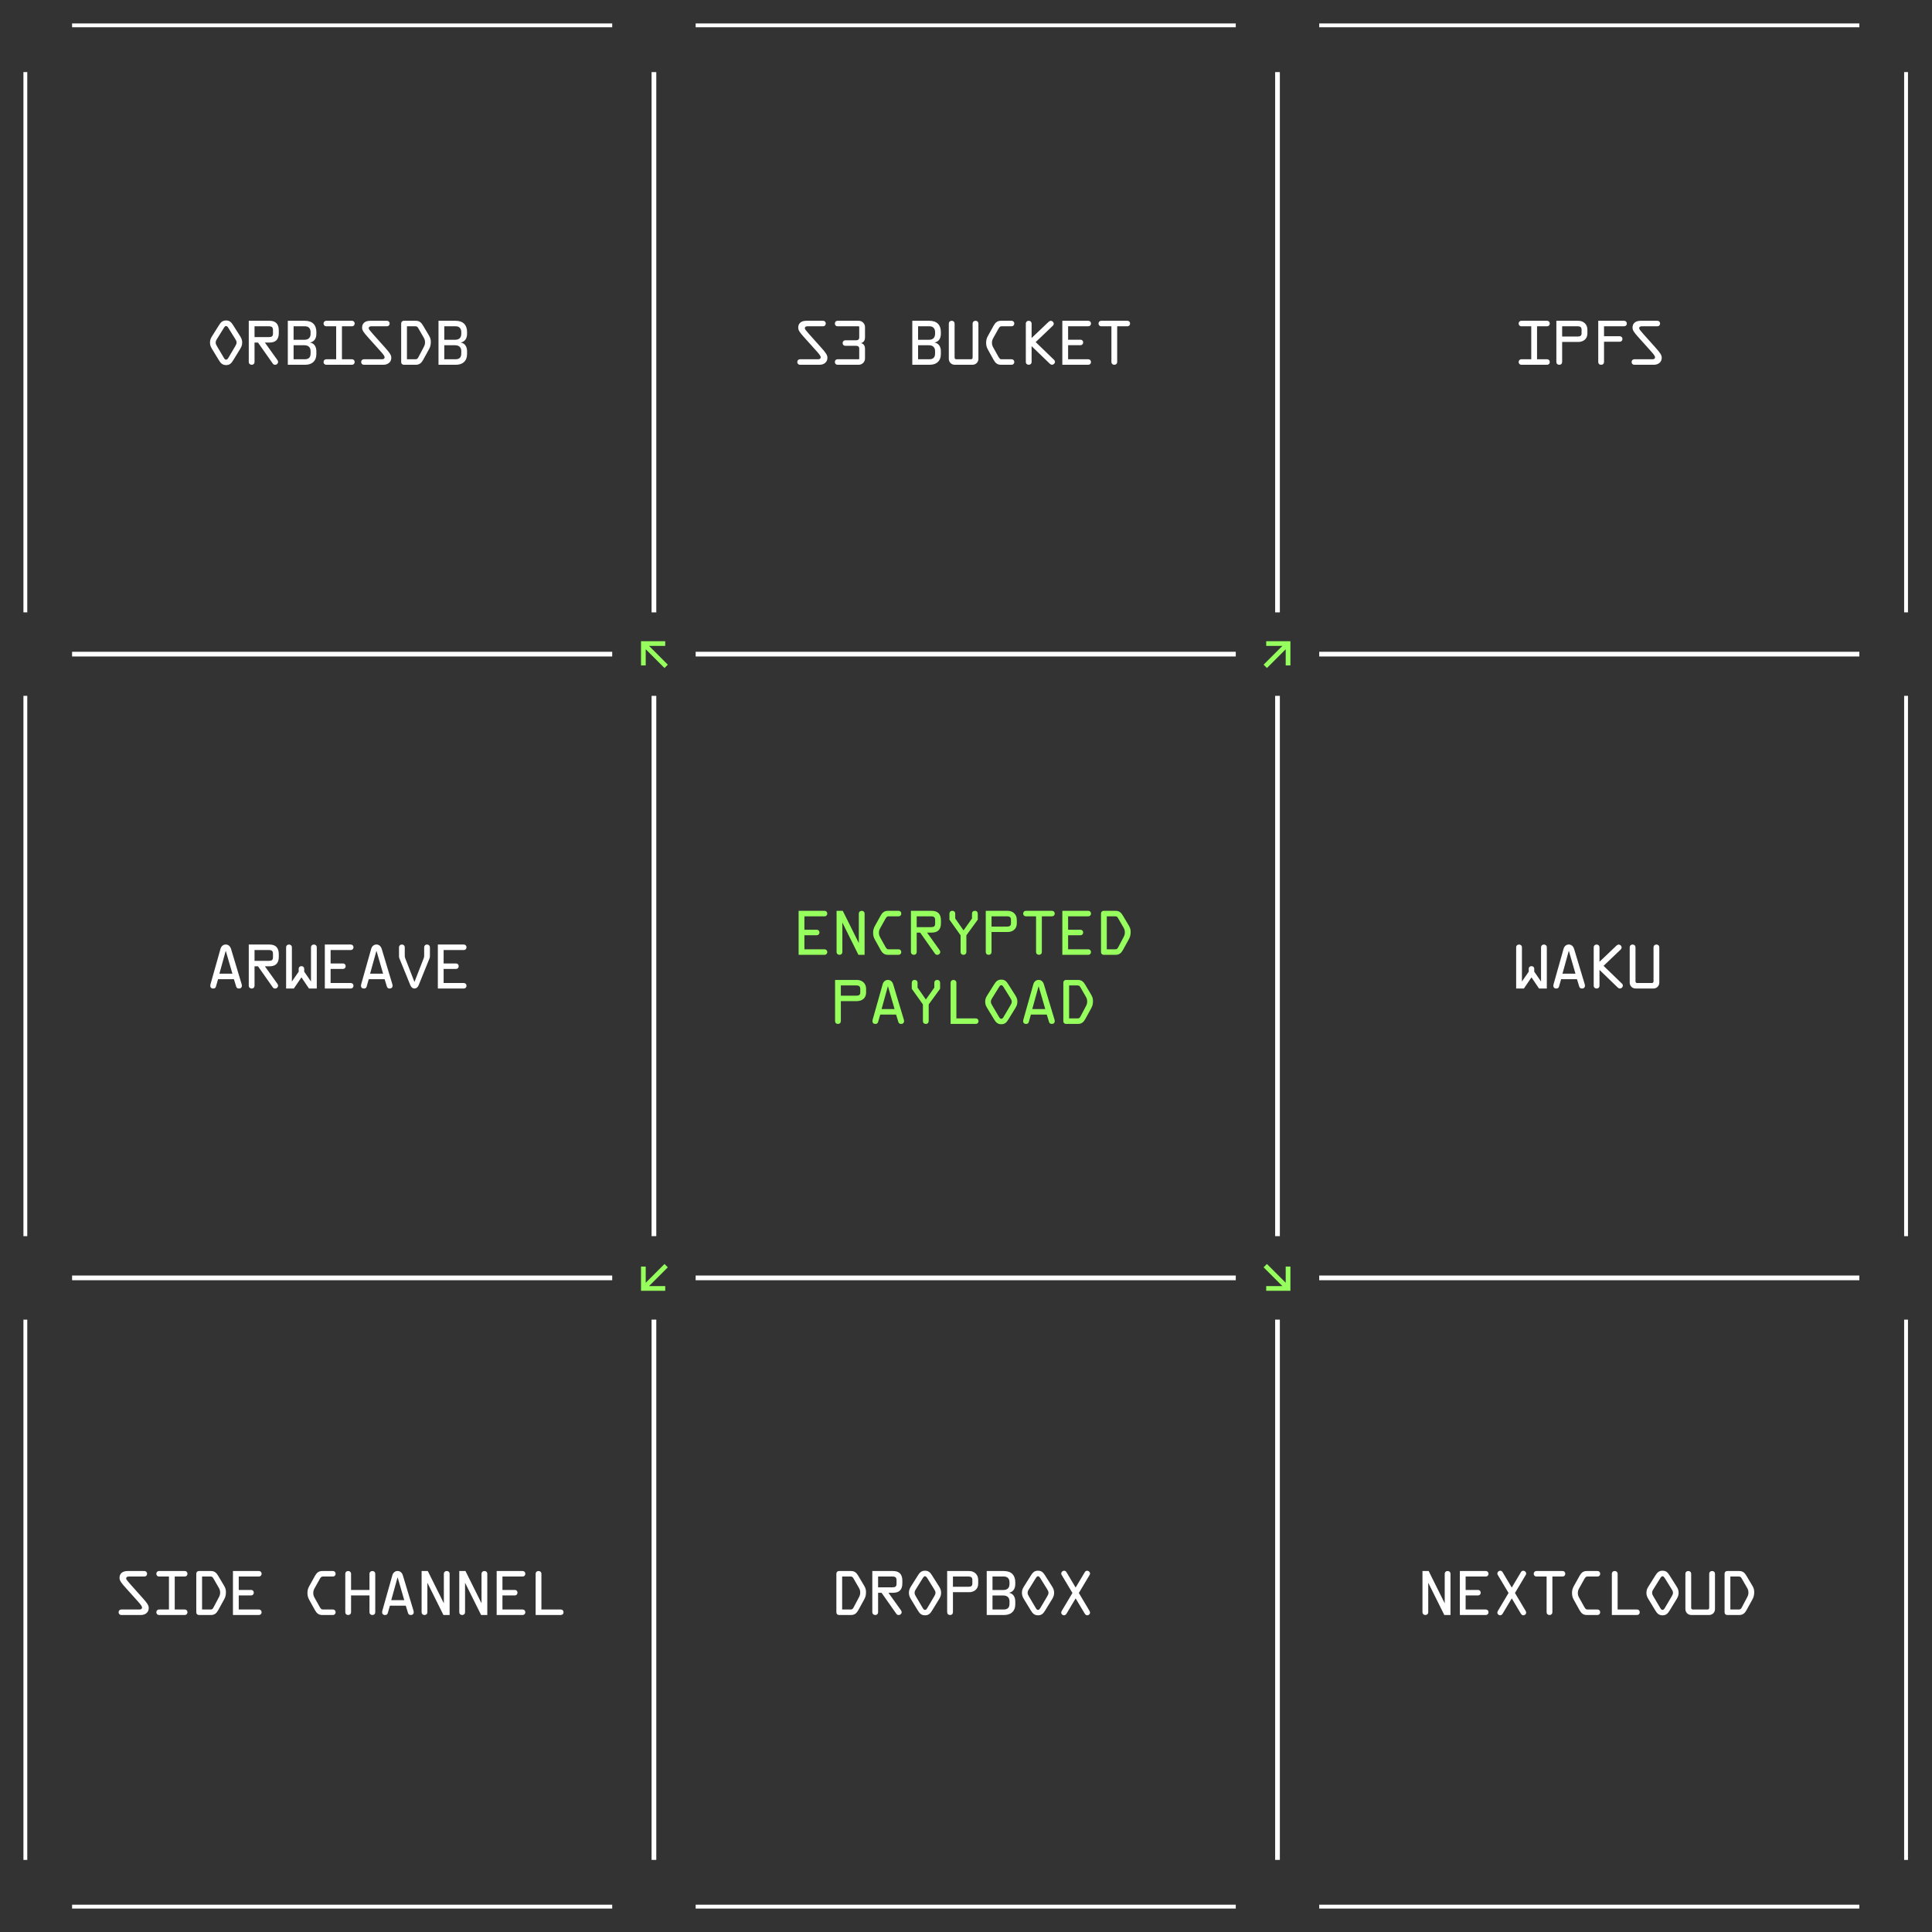 <svg width="615" height="615" viewBox="0 0 615 615" fill="none" xmlns="http://www.w3.org/2000/svg">
<rect x="0" y="0" width="615" height="615" fill="#333333" stroke="none"/>
<g clip-path="url(#clip0_2168_578)">
<path d="M194.881 7.933H22.946" stroke="white" stroke-width="1.5"/>
<path d="M393.376 7.933H221.441" stroke="white" stroke-width="1.5"/>
<path d="M591.871 7.933H419.936" stroke="white" stroke-width="1.5"/>
<path d="M194.881 208.222H22.946" stroke="white" stroke-width="1.5"/>
<path d="M393.376 208.222H221.441" stroke="white" stroke-width="1.5"/>
<path d="M591.871 208.222H419.936" stroke="white" stroke-width="1.5"/>
<path d="M194.881 406.777H22.946" stroke="white" stroke-width="1.5"/>
<path d="M393.376 406.777H221.441" stroke="white" stroke-width="1.5"/>
<path d="M591.871 406.777H419.936" stroke="white" stroke-width="1.5"/>
<path d="M7.933 420.062V592.049" stroke="white" stroke-width="1.5"/>
<path d="M7.933 221.506V393.494" stroke="white" stroke-width="1.5"/>
<path d="M7.933 22.95V194.938" stroke="white" stroke-width="1.5"/>
<path d="M208.161 420.062V592.049" stroke="white" stroke-width="1.5"/>
<path d="M208.161 221.506V393.494" stroke="white" stroke-width="1.5"/>
<path d="M208.161 22.95V194.938" stroke="white" stroke-width="1.5"/>
<path d="M406.656 420.062V592.049" stroke="white" stroke-width="1.5"/>
<path d="M406.656 221.506V393.494" stroke="white" stroke-width="1.5"/>
<path d="M406.656 22.95V194.938" stroke="white" stroke-width="1.5"/>
<path d="M606.884 420.062V592.049" stroke="white" stroke-width="1.5"/>
<path d="M606.884 221.506V393.494" stroke="white" stroke-width="1.5"/>
<path d="M606.884 22.95V194.938" stroke="white" stroke-width="1.5"/>
<path d="M194.881 607.066H22.946" stroke="white" stroke-width="1.5"/>
<path d="M393.376 607.066H221.441" stroke="white" stroke-width="1.5"/>
<path d="M591.871 607.066H419.936" stroke="white" stroke-width="1.5"/>
<path d="M254.22 303.937V289.937H262.5C262.97 289.937 263.34 290.307 263.34 290.777V290.847C263.34 291.317 262.97 291.687 262.5 291.687H256.06V295.957H260.01C260.48 295.957 260.85 296.317 260.85 296.797V296.857C260.85 297.337 260.48 297.707 260.01 297.707H256.06V302.187H262.5C262.97 302.187 263.34 302.557 263.34 303.027V303.097C263.34 303.567 262.97 303.937 262.5 303.937H254.22ZM267.202 303.937C266.682 303.937 266.302 303.567 266.302 303.077V289.937H268.272L273.382 300.207V290.797C273.382 290.307 273.772 289.937 274.282 289.937H274.322C274.862 289.937 275.222 290.307 275.222 290.797V303.937H273.252L268.142 293.667V303.077C268.142 303.567 267.772 303.937 267.242 303.937H267.202ZM282.614 303.937C281.374 303.937 280.784 303.217 280.314 302.377L278.514 299.137C278.044 298.297 277.934 297.677 277.934 296.937C277.934 296.197 278.044 295.577 278.514 294.737L280.314 291.497C280.784 290.657 281.374 289.937 282.614 289.937H286.054C286.534 289.937 286.894 290.307 286.894 290.777V290.847C286.894 291.317 286.534 291.687 286.054 291.687H282.894C282.474 291.687 282.234 291.787 281.844 292.487L280.204 295.427C279.904 295.967 279.784 296.387 279.784 296.937C279.784 297.487 279.904 297.907 280.204 298.447L281.844 301.387C282.234 302.087 282.474 302.187 282.894 302.187H286.054C286.534 302.187 286.894 302.557 286.894 303.027V303.097C286.894 303.567 286.534 303.937 286.054 303.937H282.614ZM290.896 303.937C290.386 303.937 289.966 303.607 289.966 302.987V289.937H296.566C298.486 289.937 299.526 290.917 299.526 293.007V293.867C299.526 295.957 298.466 296.867 296.546 296.867H295.101L299.056 302.387C299.226 302.622 299.306 302.842 299.306 303.044C299.306 303.279 299.199 303.494 299.006 303.687C298.836 303.857 298.596 303.944 298.354 303.944C298.081 303.944 297.806 303.832 297.636 303.587L292.906 296.867H291.806V302.987C291.806 303.587 291.436 303.937 290.926 303.937H290.896ZM296.346 295.127C297.276 295.127 297.676 294.887 297.676 293.987V292.897C297.676 291.997 297.306 291.687 296.356 291.687H291.806V295.127H296.346ZM306.679 303.937C306.129 303.937 305.779 303.587 305.779 303.017V297.727L302.229 292.747V290.857C302.229 290.317 302.559 289.937 303.129 289.937H303.169C303.699 289.937 304.069 290.267 304.069 290.857V292.377L306.699 296.137H306.739L309.409 292.377V290.857C309.409 290.267 309.779 289.937 310.309 289.937H310.349C310.919 289.937 311.249 290.317 311.249 290.857V292.747L307.619 297.727V303.017C307.619 303.557 307.269 303.937 306.719 303.937H306.679ZM314.671 303.937C314.151 303.937 313.791 303.587 313.791 302.987V289.937H320.771C322.401 289.937 323.671 291.017 323.671 292.777V293.977C323.671 295.757 322.321 296.677 320.761 296.677H315.631V302.987C315.631 303.587 315.271 303.937 314.751 303.937H314.671ZM320.611 294.947C321.341 294.947 321.811 294.717 321.811 293.947V292.747C321.811 291.987 321.371 291.687 320.641 291.687H315.631V294.947H320.611ZM330.703 303.937C330.183 303.937 329.803 303.567 329.803 303.077V291.687H326.543C326.073 291.687 325.703 291.317 325.703 290.847V290.777C325.703 290.307 326.073 289.937 326.543 289.937H334.903C335.373 289.937 335.743 290.307 335.743 290.777V290.847C335.743 291.317 335.373 291.687 334.903 291.687H331.643V303.077C331.643 303.567 331.273 303.937 330.743 303.937H330.703ZM338.165 303.937V289.937H346.445C346.915 289.937 347.285 290.307 347.285 290.777V290.847C347.285 291.317 346.915 291.687 346.445 291.687H340.005V295.957H343.955C344.425 295.957 344.795 296.317 344.795 296.797V296.857C344.795 297.337 344.425 297.707 343.955 297.707H340.005V302.187H346.445C346.915 302.187 347.285 302.557 347.285 303.027V303.097C347.285 303.567 346.915 303.937 346.445 303.937H338.165ZM351.317 303.937C350.837 303.937 350.477 303.577 350.477 303.097V290.777C350.477 290.297 350.837 289.937 351.317 289.937H355.167C356.407 289.937 356.977 290.667 357.467 291.497L359.317 294.607C359.767 295.364 359.91 295.912 359.91 296.652C359.91 296.702 359.91 296.754 359.907 296.807C359.887 297.627 359.767 298.197 359.317 299.017L357.467 302.377C357.007 303.207 356.407 303.937 355.167 303.937H351.317ZM354.997 302.187C355.597 302.187 355.747 301.927 356.027 301.397L357.627 298.367C357.917 297.817 358.067 297.447 358.067 296.807C358.067 296.167 357.937 295.787 357.627 295.247L356.027 292.477C355.727 291.957 355.597 291.687 354.997 291.687H352.317V302.187H354.997ZM266.702 325.937C266.182 325.937 265.822 325.587 265.822 324.987V311.937H272.802C274.432 311.937 275.702 313.017 275.702 314.777V315.977C275.702 317.757 274.352 318.677 272.792 318.677H267.662V324.987C267.662 325.587 267.302 325.937 266.782 325.937H266.702ZM272.642 316.947C273.372 316.947 273.842 316.717 273.842 315.947V314.747C273.842 313.987 273.402 313.687 272.672 313.687H267.662V316.947H272.642ZM278.634 325.937C278.022 325.937 277.717 325.572 277.717 325.052C277.717 324.909 277.739 324.757 277.784 324.597L280.964 313.327C281.194 312.497 281.804 311.927 282.654 311.927C283.464 311.927 284.074 312.497 284.324 313.327L287.724 324.627C287.769 324.774 287.789 324.917 287.789 325.047C287.789 325.572 287.449 325.937 286.874 325.937H286.814C286.404 325.937 286.094 325.747 285.964 325.307L285.244 322.967H280.194L279.514 325.347C279.394 325.757 279.074 325.937 278.694 325.937H278.634ZM280.624 321.217H284.764L282.674 314.017H282.614L280.624 321.217ZM294.686 325.937C294.136 325.937 293.786 325.587 293.786 325.017V319.727L290.236 314.747V312.857C290.236 312.317 290.566 311.937 291.136 311.937H291.176C291.706 311.937 292.076 312.267 292.076 312.857V314.377L294.706 318.137H294.746L297.416 314.377V312.857C297.416 312.267 297.786 311.937 298.316 311.937H298.356C298.926 311.937 299.256 312.317 299.256 312.857V314.747L295.626 319.727V325.017C295.626 325.557 295.276 325.937 294.726 325.937H294.686ZM302.599 312.797C302.599 312.297 302.979 311.937 303.489 311.937H303.539C304.049 311.937 304.439 312.297 304.439 312.797V324.187H310.639C311.119 324.187 311.479 324.557 311.479 325.027V325.097C311.479 325.567 311.119 325.937 310.639 325.937H302.599V312.797ZM318.731 326.037C317.491 326.037 316.951 325.327 316.431 324.477L314.191 320.797C313.691 319.977 313.611 319.377 313.611 318.877C313.611 318.377 313.681 317.757 314.191 316.957L316.431 313.397C316.961 312.557 317.491 311.837 318.691 311.837H318.751C319.991 311.837 320.481 312.567 321.011 313.397L323.271 316.957C323.781 317.767 323.851 318.377 323.851 318.877C323.851 319.377 323.771 319.977 323.271 320.797L321.011 324.477C320.491 325.327 319.971 326.037 318.751 326.037H318.731ZM318.731 324.307C319.051 324.307 319.231 324.107 319.521 323.617L321.641 320.027C321.931 319.527 322.061 319.257 322.061 318.877C322.061 318.487 321.961 318.237 321.641 317.727L319.511 314.297C319.221 313.827 319.011 313.607 318.731 313.607H318.711C318.431 313.607 318.251 313.827 317.961 314.297L315.831 317.727C315.551 318.167 315.421 318.437 315.421 318.877C315.421 319.307 315.561 319.567 315.831 320.027L317.941 323.597C318.241 324.107 318.391 324.307 318.711 324.307H318.731ZM326.603 325.937C325.99 325.937 325.685 325.572 325.685 325.052C325.685 324.909 325.708 324.757 325.753 324.597L328.933 313.327C329.163 312.497 329.773 311.927 330.623 311.927C331.433 311.927 332.043 312.497 332.293 313.327L335.693 324.627C335.738 324.774 335.758 324.917 335.758 325.047C335.758 325.572 335.418 325.937 334.843 325.937H334.783C334.373 325.937 334.063 325.747 333.933 325.307L333.213 322.967H328.163L327.483 325.347C327.363 325.757 327.043 325.937 326.663 325.937H326.603ZM328.593 321.217H332.733L330.643 314.017H330.583L328.593 321.217ZM339.325 325.937C338.845 325.937 338.485 325.577 338.485 325.097V312.777C338.485 312.297 338.845 311.937 339.325 311.937H343.175C344.415 311.937 344.985 312.667 345.475 313.497L347.325 316.607C347.775 317.364 347.918 317.912 347.918 318.652C347.918 318.702 347.918 318.754 347.915 318.807C347.895 319.627 347.775 320.197 347.325 321.017L345.475 324.377C345.015 325.207 344.415 325.937 343.175 325.937H339.325ZM343.005 324.187C343.605 324.187 343.755 323.927 344.035 323.397L345.635 320.367C345.925 319.817 346.075 319.447 346.075 318.807C346.075 318.167 345.945 317.787 345.635 317.247L344.035 314.477C343.735 313.957 343.605 313.687 343.005 313.687H340.325V324.187H343.005Z" fill="#96FF5E"/>
<path d="M267.077 514.092C266.597 514.092 266.237 513.732 266.237 513.252V500.932C266.237 500.452 266.597 500.092 267.077 500.092H270.927C272.167 500.092 272.737 500.822 273.227 501.652L275.077 504.762C275.527 505.519 275.67 506.067 275.67 506.807C275.67 506.857 275.67 506.909 275.667 506.962C275.647 507.782 275.527 508.352 275.077 509.172L273.227 512.532C272.767 513.362 272.167 514.092 270.927 514.092H267.077ZM270.757 512.342C271.357 512.342 271.507 512.082 271.787 511.552L273.387 508.522C273.677 507.972 273.827 507.602 273.827 506.962C273.827 506.322 273.697 505.942 273.387 505.402L271.787 502.632C271.487 502.112 271.357 501.842 270.757 501.842H268.077V512.342H270.757ZM278.609 514.092C278.099 514.092 277.679 513.762 277.679 513.142V500.092H284.279C286.199 500.092 287.239 501.072 287.239 503.162V504.022C287.239 506.112 286.179 507.022 284.259 507.022H282.814L286.769 512.542C286.939 512.777 287.019 512.997 287.019 513.199C287.019 513.434 286.912 513.649 286.719 513.842C286.549 514.012 286.309 514.099 286.067 514.099C285.794 514.099 285.519 513.987 285.349 513.742L280.619 507.022H279.519V513.142C279.519 513.742 279.149 514.092 278.639 514.092H278.609ZM284.059 505.282C284.989 505.282 285.389 505.042 285.389 504.142V503.052C285.389 502.152 285.019 501.842 284.069 501.842H279.519V505.282H284.059ZM294.452 514.192C293.212 514.192 292.672 513.482 292.152 512.632L289.912 508.952C289.412 508.132 289.332 507.532 289.332 507.032C289.332 506.532 289.402 505.912 289.912 505.112L292.152 501.552C292.682 500.712 293.212 499.992 294.412 499.992H294.472C295.712 499.992 296.202 500.722 296.732 501.552L298.992 505.112C299.502 505.922 299.572 506.532 299.572 507.032C299.572 507.532 299.492 508.132 298.992 508.952L296.732 512.632C296.212 513.482 295.692 514.192 294.472 514.192H294.452ZM294.452 512.462C294.772 512.462 294.952 512.262 295.242 511.772L297.362 508.182C297.652 507.682 297.782 507.412 297.782 507.032C297.782 506.642 297.682 506.392 297.362 505.882L295.232 502.452C294.942 501.982 294.732 501.762 294.452 501.762H294.432C294.152 501.762 293.972 501.982 293.682 502.452L291.552 505.882C291.272 506.322 291.142 506.592 291.142 507.032C291.142 507.462 291.282 507.722 291.552 508.182L293.662 511.752C293.962 512.262 294.112 512.462 294.432 512.462H294.452ZM302.384 514.092C301.864 514.092 301.504 513.742 301.504 513.142V500.092H308.484C310.114 500.092 311.384 501.172 311.384 502.932V504.132C311.384 505.912 310.034 506.832 308.474 506.832H303.344V513.142C303.344 513.742 302.984 514.092 302.464 514.092H302.384ZM308.324 505.102C309.054 505.102 309.524 504.872 309.524 504.102V502.902C309.524 502.142 309.084 501.842 308.354 501.842H303.344V505.102H308.324ZM314.096 514.092V500.092H319.546C321.966 500.092 323.186 501.462 323.186 503.662V504.222C323.186 505.652 322.566 506.752 321.156 507.012C322.566 507.252 323.186 508.422 323.186 509.772V510.712C323.186 512.852 321.846 514.092 319.656 514.092H314.096ZM319.456 512.342C320.816 512.342 321.346 511.712 321.346 510.442V509.752C321.346 508.532 320.606 507.882 319.406 507.882H315.936V512.342H319.456ZM319.406 506.132C320.586 506.132 321.346 505.542 321.346 504.222V503.692C321.346 502.552 320.716 501.842 319.566 501.842H315.936V506.132H319.406ZM330.428 514.192C329.188 514.192 328.648 513.482 328.128 512.632L325.888 508.952C325.388 508.132 325.308 507.532 325.308 507.032C325.308 506.532 325.378 505.912 325.888 505.112L328.128 501.552C328.658 500.712 329.188 499.992 330.388 499.992H330.448C331.688 499.992 332.178 500.722 332.708 501.552L334.968 505.112C335.478 505.922 335.548 506.532 335.548 507.032C335.548 507.532 335.468 508.132 334.968 508.952L332.708 512.632C332.188 513.482 331.668 514.192 330.448 514.192H330.428ZM330.428 512.462C330.748 512.462 330.928 512.262 331.218 511.772L333.338 508.182C333.628 507.682 333.758 507.412 333.758 507.032C333.758 506.642 333.658 506.392 333.338 505.882L331.208 502.452C330.918 501.982 330.708 501.762 330.428 501.762H330.408C330.128 501.762 329.948 501.982 329.658 502.452L327.528 505.882C327.248 506.322 327.118 506.592 327.118 507.032C327.118 507.462 327.258 507.722 327.528 508.182L329.638 511.752C329.938 512.262 330.088 512.462 330.408 512.462H330.428ZM338.23 514.042C337.963 513.879 337.813 513.634 337.813 513.344C337.813 513.167 337.868 512.972 337.99 512.772L341.38 507.082L337.93 501.302C337.85 501.167 337.815 501.029 337.815 500.894C337.815 500.604 337.978 500.332 338.23 500.162C338.4 500.049 338.575 499.997 338.74 499.997C339.038 499.997 339.305 500.164 339.46 500.422L342.4 505.352L345.34 500.422C345.495 500.164 345.76 500.002 346.06 500.002C346.225 500.002 346.4 500.052 346.57 500.162C346.823 500.324 346.985 500.599 346.985 500.892C346.985 501.027 346.95 501.167 346.87 501.302L343.42 507.082L346.81 512.772C346.928 512.969 346.983 513.164 346.983 513.342C346.983 513.632 346.838 513.882 346.57 514.042C346.408 514.139 346.245 514.187 346.093 514.187C345.778 514.187 345.495 513.989 345.28 513.632L342.4 508.802L339.52 513.632C339.305 513.989 339.023 514.187 338.708 514.187C338.555 514.187 338.393 514.139 338.23 514.042Z" fill="white"/>
<path d="M254.64 116.114C254.16 116.114 253.8 115.744 253.8 115.274V115.204C253.8 114.734 254.16 114.364 254.64 114.364H260.43C260.95 114.364 261.26 114.134 261.26 113.734C261.26 113.404 260.97 112.944 260.04 111.904L255.94 107.334C254.64 105.884 254.09 105.164 254.09 104.294C254.09 102.864 255.09 102.114 256.69 102.114H262.02C262.5 102.114 262.86 102.484 262.86 102.964V103.014C262.86 103.494 262.5 103.864 262.02 103.864H257.07C256.61 103.864 256.2 104.014 256.2 104.484C256.2 104.754 256.49 105.144 257.43 106.204L261.51 110.774C262.8 112.224 263.39 112.994 263.39 113.894C263.39 115.224 262.37 116.114 260.86 116.114H254.64ZM266.602 116.114C266.122 116.114 265.762 115.764 265.762 115.234V115.194C265.762 114.714 266.122 114.364 266.602 114.364H273.322C273.442 114.364 273.512 114.264 273.512 114.184V110.984C273.512 110.294 273.092 110.074 272.412 110.074H269.072C268.592 110.074 268.232 109.714 268.232 109.234V109.174C268.232 108.694 268.592 108.324 269.072 108.324H272.412C273.092 108.324 273.512 108.114 273.512 107.414V104.044C273.512 103.964 273.442 103.864 273.322 103.864H266.602C266.122 103.864 265.762 103.514 265.762 103.034V102.994C265.762 102.464 266.122 102.114 266.602 102.114H273.352C274.452 102.114 275.352 103.014 275.352 104.114V107.414C275.352 108.154 275.062 108.954 274.072 109.214C275.062 109.454 275.352 110.234 275.352 110.974V114.114C275.352 115.214 274.452 116.114 273.352 116.114H266.602ZM290.406 116.114V102.114H295.856C298.276 102.114 299.496 103.484 299.496 105.684V106.244C299.496 107.674 298.876 108.774 297.466 109.034C298.876 109.274 299.496 110.444 299.496 111.794V112.734C299.496 114.874 298.156 116.114 295.966 116.114H290.406ZM295.766 114.364C297.126 114.364 297.656 113.734 297.656 112.464V111.774C297.656 110.554 296.916 109.904 295.716 109.904H292.246V114.364H295.766ZM295.716 108.154C296.896 108.154 297.656 107.564 297.656 106.244V105.714C297.656 104.574 297.026 103.864 295.876 103.864H292.246V108.154H295.716ZM303.919 116.114C302.839 116.114 302.029 115.294 302.029 114.224V103.064C302.029 102.444 302.429 102.114 302.919 102.114H302.969C303.479 102.114 303.869 102.444 303.869 103.064V113.804C303.869 114.284 304.189 114.364 304.469 114.364H309.009C309.289 114.364 309.609 114.284 309.609 113.804V103.064C309.609 102.444 310.019 102.114 310.509 102.114H310.559C311.049 102.114 311.449 102.444 311.449 103.064V114.224C311.449 115.294 310.639 116.114 309.559 116.114H303.919ZM318.591 116.114C317.351 116.114 316.761 115.394 316.291 114.554L314.491 111.314C314.021 110.474 313.911 109.854 313.911 109.114C313.911 108.374 314.021 107.754 314.491 106.914L316.291 103.674C316.761 102.834 317.351 102.114 318.591 102.114H322.031C322.511 102.114 322.871 102.484 322.871 102.954V103.024C322.871 103.494 322.511 103.864 322.031 103.864H318.871C318.451 103.864 318.211 103.964 317.821 104.664L316.181 107.604C315.881 108.144 315.761 108.564 315.761 109.114C315.761 109.664 315.881 110.084 316.181 110.624L317.821 113.564C318.211 114.264 318.451 114.364 318.871 114.364H322.031C322.511 114.364 322.871 114.734 322.871 115.204V115.274C322.871 115.744 322.511 116.114 322.031 116.114H318.591ZM335.543 115.814C335.333 116.019 335.108 116.109 334.888 116.109C334.638 116.109 334.395 115.992 334.193 115.794L328.383 110.184V115.254C328.383 115.744 328.013 116.114 327.483 116.114H327.443C326.933 116.114 326.543 115.744 326.543 115.254V102.974C326.543 102.484 326.933 102.114 327.443 102.114H327.483C328.003 102.114 328.383 102.484 328.383 102.974V107.604L333.803 102.444C334.003 102.249 334.255 102.127 334.513 102.127C334.73 102.127 334.953 102.214 335.153 102.414C335.318 102.579 335.428 102.802 335.428 103.044C335.428 103.269 335.33 103.512 335.093 103.734L329.683 108.894L335.523 114.544C335.735 114.752 335.823 114.977 335.823 115.189C335.823 115.427 335.713 115.649 335.543 115.814ZM338.165 116.114V102.114H346.445C346.915 102.114 347.285 102.484 347.285 102.954V103.024C347.285 103.494 346.915 103.864 346.445 103.864H340.005V108.134H343.955C344.425 108.134 344.795 108.494 344.795 108.974V109.034C344.795 109.514 344.425 109.884 343.955 109.884H340.005V114.364H346.445C346.915 114.364 347.285 114.734 347.285 115.204V115.274C347.285 115.744 346.915 116.114 346.445 116.114H338.165ZM354.687 116.114C354.167 116.114 353.787 115.744 353.787 115.254V103.864H350.527C350.057 103.864 349.687 103.494 349.687 103.024V102.954C349.687 102.484 350.057 102.114 350.527 102.114H358.887C359.357 102.114 359.727 102.484 359.727 102.954V103.024C359.727 103.494 359.357 103.864 358.887 103.864H355.627V115.254C355.627 115.744 355.257 116.114 354.727 116.114H354.687Z" fill="white"/>
<path d="M71.972 116.214C70.732 116.214 70.192 115.504 69.672 114.654L67.432 110.974C66.932 110.154 66.852 109.554 66.852 109.054C66.852 108.554 66.922 107.934 67.432 107.134L69.672 103.574C70.202 102.734 70.732 102.014 71.932 102.014H71.992C73.232 102.014 73.722 102.744 74.252 103.574L76.512 107.134C77.022 107.944 77.092 108.554 77.092 109.054C77.092 109.554 77.012 110.154 76.512 110.974L74.252 114.654C73.732 115.504 73.212 116.214 71.992 116.214H71.972ZM71.972 114.484C72.292 114.484 72.472 114.284 72.762 113.794L74.882 110.204C75.172 109.704 75.302 109.434 75.302 109.054C75.302 108.664 75.202 108.414 74.882 107.904L72.752 104.474C72.462 104.004 72.252 103.784 71.972 103.784H71.952C71.672 103.784 71.492 104.004 71.202 104.474L69.072 107.904C68.792 108.344 68.662 108.614 68.662 109.054C68.662 109.484 68.802 109.744 69.072 110.204L71.182 113.774C71.482 114.284 71.632 114.484 71.952 114.484H71.972ZM80.115 116.114C79.605 116.114 79.185 115.784 79.185 115.164V102.114H85.785C87.705 102.114 88.745 103.094 88.745 105.184V106.044C88.745 108.134 87.685 109.044 85.765 109.044H84.32L88.275 114.564C88.445 114.799 88.525 115.019 88.525 115.222C88.525 115.457 88.417 115.672 88.225 115.864C88.055 116.034 87.815 116.122 87.572 116.122C87.3 116.122 87.025 116.009 86.855 115.764L82.125 109.044H81.025V115.164C81.025 115.764 80.655 116.114 80.145 116.114H80.115ZM85.565 107.304C86.495 107.304 86.895 107.064 86.895 106.164V105.074C86.895 104.174 86.525 103.864 85.575 103.864H81.025V107.304H85.565ZM91.617 116.114V102.114H97.067C99.487 102.114 100.707 103.484 100.707 105.684V106.244C100.707 107.674 100.087 108.774 98.677 109.034C100.087 109.274 100.707 110.444 100.707 111.794V112.734C100.707 114.874 99.367 116.114 97.177 116.114H91.617ZM96.977 114.364C98.337 114.364 98.867 113.734 98.867 112.464V111.774C98.867 110.554 98.127 109.904 96.927 109.904H93.457V114.364H96.977ZM96.927 108.154C98.107 108.154 98.867 107.564 98.867 106.244V105.714C98.867 104.574 98.237 103.864 97.087 103.864H93.457V108.154H96.927ZM103.839 116.114C103.369 116.114 102.999 115.744 102.999 115.274V115.204C102.999 114.734 103.369 114.364 103.839 114.364H107.009V103.864H103.839C103.369 103.864 102.999 103.494 102.999 103.024V102.954C102.999 102.484 103.369 102.114 103.839 102.114H112.059C112.539 102.114 112.899 102.484 112.899 102.954V103.024C112.899 103.494 112.539 103.864 112.059 103.864H108.849V114.364H112.059C112.539 114.364 112.899 114.734 112.899 115.204V115.274C112.899 115.744 112.539 116.114 112.059 116.114H103.839ZM115.811 116.114C115.331 116.114 114.971 115.744 114.971 115.274V115.204C114.971 114.734 115.331 114.364 115.811 114.364H121.601C122.121 114.364 122.431 114.134 122.431 113.734C122.431 113.404 122.141 112.944 121.211 111.904L117.111 107.334C115.811 105.884 115.261 105.164 115.261 104.294C115.261 102.864 116.261 102.114 117.861 102.114H123.191C123.671 102.114 124.031 102.484 124.031 102.964V103.014C124.031 103.494 123.671 103.864 123.191 103.864H118.241C117.781 103.864 117.371 104.014 117.371 104.484C117.371 104.754 117.661 105.144 118.601 106.204L122.681 110.774C123.971 112.224 124.561 112.994 124.561 113.894C124.561 115.224 123.541 116.114 122.031 116.114H115.811ZM128.543 116.114C128.063 116.114 127.703 115.754 127.703 115.274V102.954C127.703 102.474 128.063 102.114 128.543 102.114H132.393C133.633 102.114 134.203 102.844 134.693 103.674L136.543 106.784C136.993 107.542 137.136 108.089 137.136 108.829C137.136 108.879 137.136 108.932 137.133 108.984C137.113 109.804 136.993 110.374 136.543 111.194L134.693 114.554C134.233 115.384 133.633 116.114 132.393 116.114H128.543ZM132.223 114.364C132.823 114.364 132.973 114.104 133.253 113.574L134.853 110.544C135.143 109.994 135.293 109.624 135.293 108.984C135.293 108.344 135.163 107.964 134.853 107.424L133.253 104.654C132.953 104.134 132.823 103.864 132.223 103.864H129.543V114.364H132.223ZM139.586 116.114V102.114H145.036C147.456 102.114 148.676 103.484 148.676 105.684V106.244C148.676 107.674 148.056 108.774 146.646 109.034C148.056 109.274 148.676 110.444 148.676 111.794V112.734C148.676 114.874 147.336 116.114 145.146 116.114H139.586ZM144.946 114.364C146.306 114.364 146.836 113.734 146.836 112.464V111.774C146.836 110.554 146.096 109.904 144.896 109.904H141.426V114.364H144.946ZM144.896 108.154C146.076 108.154 146.836 107.564 146.836 106.244V105.714C146.836 104.574 146.206 103.864 145.056 103.864H141.426V108.154H144.896Z" fill="white"/>
<path d="M67.852 314.669C67.24 314.669 66.935 314.304 66.935 313.784C66.935 313.642 66.957 313.489 67.002 313.329L70.182 302.059C70.412 301.229 71.022 300.659 71.872 300.659C72.682 300.659 73.292 301.229 73.542 302.059L76.942 313.359C76.987 313.507 77.007 313.649 77.007 313.779C77.007 314.304 76.667 314.669 76.092 314.669H76.032C75.622 314.669 75.312 314.479 75.182 314.039L74.462 311.699H69.412L68.732 314.079C68.612 314.489 68.292 314.669 67.912 314.669H67.852ZM69.842 309.949H73.982L71.892 302.749H71.832L69.842 309.949ZM80.115 314.669C79.605 314.669 79.185 314.339 79.185 313.719V300.669H85.785C87.705 300.669 88.745 301.649 88.745 303.739V304.599C88.745 306.689 87.685 307.599 85.765 307.599H84.32L88.275 313.119C88.445 313.354 88.525 313.574 88.525 313.777C88.525 314.012 88.417 314.227 88.225 314.419C88.055 314.589 87.815 314.677 87.572 314.677C87.3 314.677 87.025 314.564 86.855 314.319L82.125 307.599H81.025V313.719C81.025 314.319 80.655 314.669 80.145 314.669H80.115ZM85.565 305.859C86.495 305.859 86.895 305.619 86.895 304.719V303.629C86.895 302.729 86.525 302.419 85.575 302.419H81.025V305.859H85.565ZM91.977 300.669H92.017C92.527 300.669 92.917 301.039 92.917 301.509V312.439L95.077 309.309V308.389C95.077 307.909 95.417 307.549 95.937 307.549H95.977C96.497 307.549 96.837 307.909 96.837 308.389V309.309L98.997 312.439V301.509C98.997 301.039 99.387 300.669 99.897 300.669H99.937C100.457 300.669 100.837 301.039 100.837 301.509V314.669H98.357L95.957 311.109L93.537 314.669H91.077V301.509C91.077 301.039 91.457 300.669 91.977 300.669ZM103.399 314.669V300.669H111.679C112.149 300.669 112.519 301.039 112.519 301.509V301.579C112.519 302.049 112.149 302.419 111.679 302.419H105.239V306.689H109.189C109.659 306.689 110.029 307.049 110.029 307.529V307.589C110.029 308.069 109.659 308.439 109.189 308.439H105.239V312.919H111.679C112.149 312.919 112.519 313.289 112.519 313.759V313.829C112.519 314.299 112.149 314.669 111.679 314.669H103.399ZM115.821 314.669C115.209 314.669 114.904 314.304 114.904 313.784C114.904 313.642 114.926 313.489 114.971 313.329L118.151 302.059C118.381 301.229 118.991 300.659 119.841 300.659C120.651 300.659 121.261 301.229 121.511 302.059L124.911 313.359C124.956 313.507 124.976 313.649 124.976 313.779C124.976 314.304 124.636 314.669 124.061 314.669H124.001C123.591 314.669 123.281 314.479 123.151 314.039L122.431 311.699H117.381L116.701 314.079C116.581 314.489 116.261 314.669 115.881 314.669H115.821ZM117.811 309.949H121.951L119.861 302.749H119.801L117.811 309.949ZM131.933 314.669C131.413 314.669 130.913 314.339 130.623 313.619L127.193 305.199C127.033 304.809 127.013 304.679 127.013 304.309V301.529C127.013 301.049 127.403 300.669 127.883 300.669H127.993C128.473 300.669 128.843 301.049 128.843 301.529V304.199C128.843 304.579 128.883 304.759 129.013 305.089L131.783 312.199C131.863 312.409 131.883 312.459 131.933 312.579C131.983 312.459 132.003 312.409 132.083 312.199L134.853 305.079C134.983 304.749 135.023 304.579 135.023 304.199V301.529C135.023 301.049 135.393 300.669 135.873 300.669H135.983C136.463 300.669 136.853 301.049 136.853 301.529V304.309C136.853 304.679 136.833 304.809 136.673 305.199L133.263 313.619C132.973 314.339 132.453 314.669 131.933 314.669ZM139.376 314.669V300.669H147.656C148.126 300.669 148.496 301.039 148.496 301.509V301.579C148.496 302.049 148.126 302.419 147.656 302.419H141.216V306.689H145.166C145.636 306.689 146.006 307.049 146.006 307.529V307.589C146.006 308.069 145.636 308.439 145.166 308.439H141.216V312.919H147.656C148.126 312.919 148.496 313.289 148.496 313.759V313.829C148.496 314.299 148.126 314.669 147.656 314.669H139.376Z" fill="white"/>
<path d="M483.528 300.669H483.568C484.078 300.669 484.468 301.039 484.468 301.509V312.439L486.628 309.309V308.389C486.628 307.909 486.968 307.549 487.488 307.549H487.528C488.048 307.549 488.388 307.909 488.388 308.389V309.309L490.548 312.439V301.509C490.548 301.039 490.938 300.669 491.448 300.669H491.488C492.008 300.669 492.388 301.039 492.388 301.509V314.669H489.908L487.508 311.109L485.088 314.669H482.628V301.509C482.628 301.039 483.008 300.669 483.528 300.669ZM495.38 314.669C494.768 314.669 494.463 314.304 494.463 313.784C494.463 313.642 494.485 313.489 494.53 313.329L497.71 302.059C497.94 301.229 498.55 300.659 499.4 300.659C500.21 300.659 500.82 301.229 501.07 302.059L504.47 313.359C504.515 313.507 504.535 313.649 504.535 313.779C504.535 314.304 504.195 314.669 503.62 314.669H503.56C503.15 314.669 502.84 314.479 502.71 314.039L501.99 311.699H496.94L496.26 314.079C496.14 314.489 495.82 314.669 495.44 314.669H495.38ZM497.37 309.949H501.51L499.42 302.749H499.36L497.37 309.949ZM516.313 314.369C516.103 314.574 515.878 314.664 515.658 314.664C515.408 314.664 515.165 314.547 514.963 314.349L509.153 308.739V313.809C509.153 314.299 508.783 314.669 508.253 314.669H508.213C507.703 314.669 507.313 314.299 507.313 313.809V301.529C507.313 301.039 507.703 300.669 508.213 300.669H508.253C508.773 300.669 509.153 301.039 509.153 301.529V306.159L514.573 300.999C514.773 300.804 515.025 300.682 515.283 300.682C515.5 300.682 515.723 300.769 515.923 300.969C516.088 301.134 516.198 301.357 516.198 301.599C516.198 301.824 516.1 302.067 515.863 302.289L510.453 307.449L516.293 313.099C516.505 313.307 516.593 313.532 516.593 313.744C516.593 313.982 516.483 314.204 516.313 314.369ZM520.665 314.669C519.585 314.669 518.775 313.849 518.775 312.779V301.619C518.775 300.999 519.175 300.669 519.665 300.669H519.715C520.225 300.669 520.615 300.999 520.615 301.619V312.359C520.615 312.839 520.935 312.919 521.215 312.919H525.755C526.035 312.919 526.355 312.839 526.355 312.359V301.619C526.355 300.999 526.765 300.669 527.255 300.669H527.305C527.795 300.669 528.195 300.999 528.195 301.619V312.779C528.195 313.849 527.385 314.669 526.305 314.669H520.665Z" fill="white"/>
<path d="M453.705 514.092C453.185 514.092 452.805 513.722 452.805 513.232V500.092H454.775L459.885 510.362V500.952C459.885 500.462 460.275 500.092 460.785 500.092H460.825C461.365 500.092 461.725 500.462 461.725 500.952V514.092H459.755L454.645 503.822V513.232C454.645 513.722 454.275 514.092 453.745 514.092H453.705ZM464.707 514.092V500.092H472.987C473.457 500.092 473.827 500.462 473.827 500.932V501.002C473.827 501.472 473.457 501.842 472.987 501.842H466.547V506.112H470.497C470.967 506.112 471.337 506.472 471.337 506.952V507.012C471.337 507.492 470.967 507.862 470.497 507.862H466.547V512.342H472.987C473.457 512.342 473.827 512.712 473.827 513.182V513.252C473.827 513.722 473.457 514.092 472.987 514.092H464.707ZM477.059 514.042C476.792 513.879 476.642 513.634 476.642 513.344C476.642 513.167 476.697 512.972 476.819 512.772L480.209 507.082L476.759 501.302C476.679 501.167 476.644 501.029 476.644 500.894C476.644 500.604 476.807 500.332 477.059 500.162C477.229 500.049 477.404 499.997 477.569 499.997C477.867 499.997 478.134 500.164 478.289 500.422L481.229 505.352L484.169 500.422C484.324 500.164 484.589 500.002 484.889 500.002C485.054 500.002 485.229 500.052 485.399 500.162C485.652 500.324 485.814 500.599 485.814 500.892C485.814 501.027 485.779 501.167 485.699 501.302L482.249 507.082L485.639 512.772C485.757 512.969 485.812 513.164 485.812 513.342C485.812 513.632 485.667 513.882 485.399 514.042C485.237 514.139 485.074 514.187 484.922 514.187C484.607 514.187 484.324 513.989 484.109 513.632L481.229 508.802L478.349 513.632C478.134 513.989 477.852 514.187 477.537 514.187C477.384 514.187 477.222 514.139 477.059 514.042ZM493.221 514.092C492.701 514.092 492.321 513.722 492.321 513.232V501.842H489.061C488.591 501.842 488.221 501.472 488.221 501.002V500.932C488.221 500.462 488.591 500.092 489.061 500.092H497.421C497.891 500.092 498.261 500.462 498.261 500.932V501.002C498.261 501.472 497.891 501.842 497.421 501.842H494.161V513.232C494.161 513.722 493.791 514.092 493.261 514.092H493.221ZM505.093 514.092C503.853 514.092 503.263 513.372 502.793 512.532L500.993 509.292C500.523 508.452 500.413 507.832 500.413 507.092C500.413 506.352 500.523 505.732 500.993 504.892L502.793 501.652C503.263 500.812 503.853 500.092 505.093 500.092H508.533C509.013 500.092 509.373 500.462 509.373 500.932V501.002C509.373 501.472 509.013 501.842 508.533 501.842H505.373C504.953 501.842 504.713 501.942 504.323 502.642L502.683 505.582C502.383 506.122 502.263 506.542 502.263 507.092C502.263 507.642 502.383 508.062 502.683 508.602L504.323 511.542C504.713 512.242 504.953 512.342 505.373 512.342H508.533C509.013 512.342 509.373 512.712 509.373 513.182V513.252C509.373 513.722 509.013 514.092 508.533 514.092H505.093ZM513.086 500.952C513.086 500.452 513.466 500.092 513.976 500.092H514.026C514.536 500.092 514.926 500.452 514.926 500.952V512.342H521.126C521.606 512.342 521.966 512.712 521.966 513.182V513.252C521.966 513.722 521.606 514.092 521.126 514.092H513.086V500.952ZM529.218 514.192C527.978 514.192 527.438 513.482 526.918 512.632L524.678 508.952C524.178 508.132 524.098 507.532 524.098 507.032C524.098 506.532 524.168 505.912 524.678 505.112L526.918 501.552C527.448 500.712 527.978 499.992 529.178 499.992H529.238C530.478 499.992 530.968 500.722 531.498 501.552L533.758 505.112C534.268 505.922 534.338 506.532 534.338 507.032C534.338 507.532 534.258 508.132 533.758 508.952L531.498 512.632C530.978 513.482 530.458 514.192 529.238 514.192H529.218ZM529.218 512.462C529.538 512.462 529.718 512.262 530.008 511.772L532.128 508.182C532.418 507.682 532.548 507.412 532.548 507.032C532.548 506.642 532.448 506.392 532.128 505.882L529.998 502.452C529.708 501.982 529.498 501.762 529.218 501.762H529.198C528.918 501.762 528.738 501.982 528.448 502.452L526.318 505.882C526.038 506.322 525.908 506.592 525.908 507.032C525.908 507.462 526.048 507.722 526.318 508.182L528.428 511.752C528.728 512.262 528.878 512.462 529.198 512.462H529.218ZM538.39 514.092C537.31 514.092 536.5 513.272 536.5 512.202V501.042C536.5 500.422 536.9 500.092 537.39 500.092H537.44C537.95 500.092 538.34 500.422 538.34 501.042V511.782C538.34 512.262 538.66 512.342 538.94 512.342H543.48C543.76 512.342 544.08 512.262 544.08 511.782V501.042C544.08 500.422 544.49 500.092 544.98 500.092H545.03C545.52 500.092 545.92 500.422 545.92 501.042V512.202C545.92 513.272 545.11 514.092 544.03 514.092H538.39ZM549.812 514.092C549.332 514.092 548.972 513.732 548.972 513.252V500.932C548.972 500.452 549.332 500.092 549.812 500.092H553.662C554.902 500.092 555.472 500.822 555.962 501.652L557.812 504.762C558.262 505.519 558.405 506.067 558.405 506.807C558.405 506.857 558.405 506.909 558.402 506.962C558.382 507.782 558.262 508.352 557.812 509.172L555.962 512.532C555.502 513.362 554.902 514.092 553.662 514.092H549.812ZM553.492 512.342C554.092 512.342 554.242 512.082 554.522 511.552L556.122 508.522C556.412 507.972 556.562 507.602 556.562 506.962C556.562 506.322 556.432 505.942 556.122 505.402L554.522 502.632C554.222 502.112 554.092 501.842 553.492 501.842H550.812V512.342H553.492Z" fill="white"/>
<path d="M38.599 514.092C38.118 514.092 37.758 513.722 37.758 513.252V513.182C37.758 512.712 38.118 512.342 38.599 512.342H44.389C44.908 512.342 45.218 512.112 45.218 511.712C45.218 511.382 44.928 510.922 43.998 509.882L39.898 505.312C38.599 503.862 38.048 503.142 38.048 502.272C38.048 500.842 39.048 500.092 40.648 500.092H45.978C46.459 500.092 46.819 500.462 46.819 500.942V500.992C46.819 501.472 46.459 501.842 45.978 501.842H41.029C40.569 501.842 40.158 501.992 40.158 502.462C40.158 502.732 40.449 503.122 41.389 504.182L45.468 508.752C46.758 510.202 47.349 510.972 47.349 511.872C47.349 513.202 46.328 514.092 44.819 514.092H38.599ZM50.611 514.092C50.141 514.092 49.771 513.722 49.771 513.252V513.182C49.771 512.712 50.141 512.342 50.611 512.342H53.781V501.842H50.611C50.141 501.842 49.771 501.472 49.771 501.002V500.932C49.771 500.462 50.141 500.092 50.611 500.092H58.831C59.311 500.092 59.671 500.462 59.671 500.932V501.002C59.671 501.472 59.311 501.842 58.831 501.842H55.621V512.342H58.831C59.311 512.342 59.671 512.712 59.671 513.182V513.252C59.671 513.722 59.311 514.092 58.831 514.092H50.611ZM63.323 514.092C62.843 514.092 62.483 513.732 62.483 513.252V500.932C62.483 500.452 62.843 500.092 63.323 500.092H67.173C68.413 500.092 68.983 500.822 69.473 501.652L71.323 504.762C71.773 505.519 71.915 506.067 71.915 506.807C71.915 506.857 71.915 506.909 71.913 506.962C71.893 507.782 71.773 508.352 71.323 509.172L69.473 512.532C69.013 513.362 68.413 514.092 67.173 514.092H63.323ZM67.003 512.342C67.603 512.342 67.753 512.082 68.033 511.552L69.633 508.522C69.923 507.972 70.073 507.602 70.073 506.962C70.073 506.322 69.943 505.942 69.633 505.402L68.033 502.632C67.733 502.112 67.603 501.842 67.003 501.842H64.323V512.342H67.003ZM74.155 514.092V500.092H82.435C82.905 500.092 83.275 500.462 83.275 500.932V501.002C83.275 501.472 82.905 501.842 82.435 501.842H75.995V506.112H79.945C80.415 506.112 80.785 506.472 80.785 506.952V507.012C80.785 507.492 80.415 507.862 79.945 507.862H75.995V512.342H82.435C82.905 512.342 83.275 512.712 83.275 513.182V513.252C83.275 513.722 82.905 514.092 82.435 514.092H74.155ZM102.549 514.092C101.309 514.092 100.719 513.372 100.249 512.532L98.45 509.292C97.98 508.452 97.87 507.832 97.87 507.092C97.87 506.352 97.98 505.732 98.45 504.892L100.249 501.652C100.719 500.812 101.309 500.092 102.549 500.092H105.989C106.469 500.092 106.829 500.462 106.829 500.932V501.002C106.829 501.472 106.469 501.842 105.989 501.842H102.829C102.409 501.842 102.169 501.942 101.779 502.642L100.139 505.582C99.84 506.122 99.719 506.542 99.719 507.092C99.719 507.642 99.84 508.062 100.139 508.602L101.779 511.542C102.169 512.242 102.409 512.342 102.829 512.342H105.989C106.469 512.342 106.829 512.712 106.829 513.182V513.252C106.829 513.722 106.469 514.092 105.989 514.092H102.549ZM110.802 514.092C110.292 514.092 109.912 513.722 109.912 513.232V500.952C109.912 500.462 110.292 500.092 110.802 500.092H110.852C111.362 500.092 111.752 500.462 111.752 500.952V506.112H117.612V500.952C117.612 500.462 118.002 500.092 118.512 500.092H118.562C119.072 500.092 119.452 500.462 119.452 500.952V513.232C119.452 513.722 119.092 514.092 118.562 514.092H118.512C118.002 514.092 117.612 513.722 117.612 513.232V507.862H111.752V513.232C111.752 513.722 111.382 514.092 110.852 514.092H110.802ZM122.554 514.092C121.941 514.092 121.636 513.727 121.636 513.207C121.636 513.064 121.659 512.912 121.704 512.752L124.884 501.482C125.114 500.652 125.724 500.082 126.574 500.082C127.384 500.082 127.994 500.652 128.244 501.482L131.644 512.782C131.689 512.929 131.709 513.072 131.709 513.202C131.709 513.727 131.369 514.092 130.794 514.092H130.734C130.324 514.092 130.014 513.902 129.884 513.462L129.164 511.122H124.114L123.434 513.502C123.314 513.912 122.994 514.092 122.614 514.092H122.554ZM124.544 509.372H128.684L126.594 502.172H126.534L124.544 509.372ZM135.106 514.092C134.586 514.092 134.206 513.722 134.206 513.232V500.092H136.176L141.286 510.362V500.952C141.286 500.462 141.676 500.092 142.186 500.092H142.226C142.766 500.092 143.126 500.462 143.126 500.952V514.092H141.156L136.046 503.822V513.232C136.046 513.722 135.676 514.092 135.146 514.092H135.106ZM147.098 514.092C146.578 514.092 146.198 513.722 146.198 513.232V500.092H148.168L153.278 510.362V500.952C153.278 500.462 153.668 500.092 154.178 500.092H154.218C154.758 500.092 155.118 500.462 155.118 500.952V514.092H153.148L148.038 503.822V513.232C148.038 513.722 147.668 514.092 147.138 514.092H147.098ZM158.1 514.092V500.092H166.38C166.85 500.092 167.22 500.462 167.22 500.932V501.002C167.22 501.472 166.85 501.842 166.38 501.842H159.94V506.112H163.89C164.36 506.112 164.73 506.472 164.73 506.952V507.012C164.73 507.492 164.36 507.862 163.89 507.862H159.94V512.342H166.38C166.85 512.342 167.22 512.712 167.22 513.182V513.252C167.22 513.722 166.85 514.092 166.38 514.092H158.1ZM170.503 500.952C170.503 500.452 170.883 500.092 171.393 500.092H171.443C171.953 500.092 172.343 500.452 172.343 500.952V512.342H178.543C179.023 512.342 179.383 512.712 179.383 513.182V513.252C179.383 513.722 179.023 514.092 178.543 514.092H170.503V500.952Z" fill="white"/>
<path d="M484.265 116.114C483.795 116.114 483.425 115.744 483.425 115.274V115.204C483.425 114.734 483.795 114.364 484.265 114.364H487.435V103.864H484.265C483.795 103.864 483.425 103.494 483.425 103.024V102.954C483.425 102.484 483.795 102.114 484.265 102.114H492.485C492.965 102.114 493.325 102.484 493.325 102.954V103.024C493.325 103.494 492.965 103.864 492.485 103.864H489.275V114.364H492.485C492.965 114.364 493.325 114.734 493.325 115.204V115.274C493.325 115.744 492.965 116.114 492.485 116.114H484.265ZM496.307 116.114C495.787 116.114 495.427 115.764 495.427 115.164V102.114H502.407C504.037 102.114 505.307 103.194 505.307 104.954V106.154C505.307 107.934 503.957 108.854 502.397 108.854H497.267V115.164C497.267 115.764 496.907 116.114 496.387 116.114H496.307ZM502.247 107.124C502.977 107.124 503.447 106.894 503.447 106.124V104.924C503.447 104.164 503.007 103.864 502.277 103.864H497.267V107.124H502.247ZM509.649 116.114C509.079 116.114 508.759 115.754 508.759 115.204V102.114H517.009C517.489 102.114 517.859 102.484 517.859 102.954V103.024C517.859 103.494 517.489 103.864 517.009 103.864H510.599V107.034H515.609C516.089 107.034 516.459 107.404 516.459 107.874V107.944C516.459 108.414 516.089 108.784 515.609 108.784H510.599V115.204C510.599 115.734 510.269 116.114 509.679 116.114H509.649ZM520.222 116.114C519.742 116.114 519.382 115.744 519.382 115.274V115.204C519.382 114.734 519.742 114.364 520.222 114.364H526.012C526.532 114.364 526.842 114.134 526.842 113.734C526.842 113.404 526.552 112.944 525.622 111.904L521.522 107.334C520.222 105.884 519.672 105.164 519.672 104.294C519.672 102.864 520.672 102.114 522.272 102.114H527.602C528.082 102.114 528.442 102.484 528.442 102.964V103.014C528.442 103.494 528.082 103.864 527.602 103.864H522.652C522.192 103.864 521.782 104.014 521.782 104.484C521.782 104.754 522.072 105.144 523.012 106.204L527.092 110.774C528.382 112.224 528.972 112.994 528.972 113.894C528.972 115.224 527.952 116.114 526.442 116.114H520.222Z" fill="white"/>
<path d="M204.799 211.068V204.859H211.006M205.23 205.29L211.524 211.586" stroke="#96FF5E" stroke-width="1.5" stroke-miterlimit="10" stroke-linecap="square"/>
<path d="M204.799 403.931V410.14H211.006M205.23 409.709L211.524 403.413" stroke="#96FF5E" stroke-width="1.5" stroke-miterlimit="10" stroke-linecap="square"/>
<path d="M403.81 204.858L410.019 204.858L410.019 211.067M409.588 205.289L403.293 211.584" stroke="#96FF5E" stroke-width="1.5" stroke-miterlimit="10" stroke-linecap="square"/>
<path d="M403.81 410.141L410.019 410.141L410.019 403.932M409.588 409.71L403.293 403.415" stroke="#96FF5E" stroke-width="1.5" stroke-miterlimit="10" stroke-linecap="square"/>
</g>
<defs>
<clipPath id="clip0_2168_578">
<rect width="599.897" height="600.08" fill="white" transform="translate(7.46 7.46)"/>
</clipPath>
</defs>
</svg>
